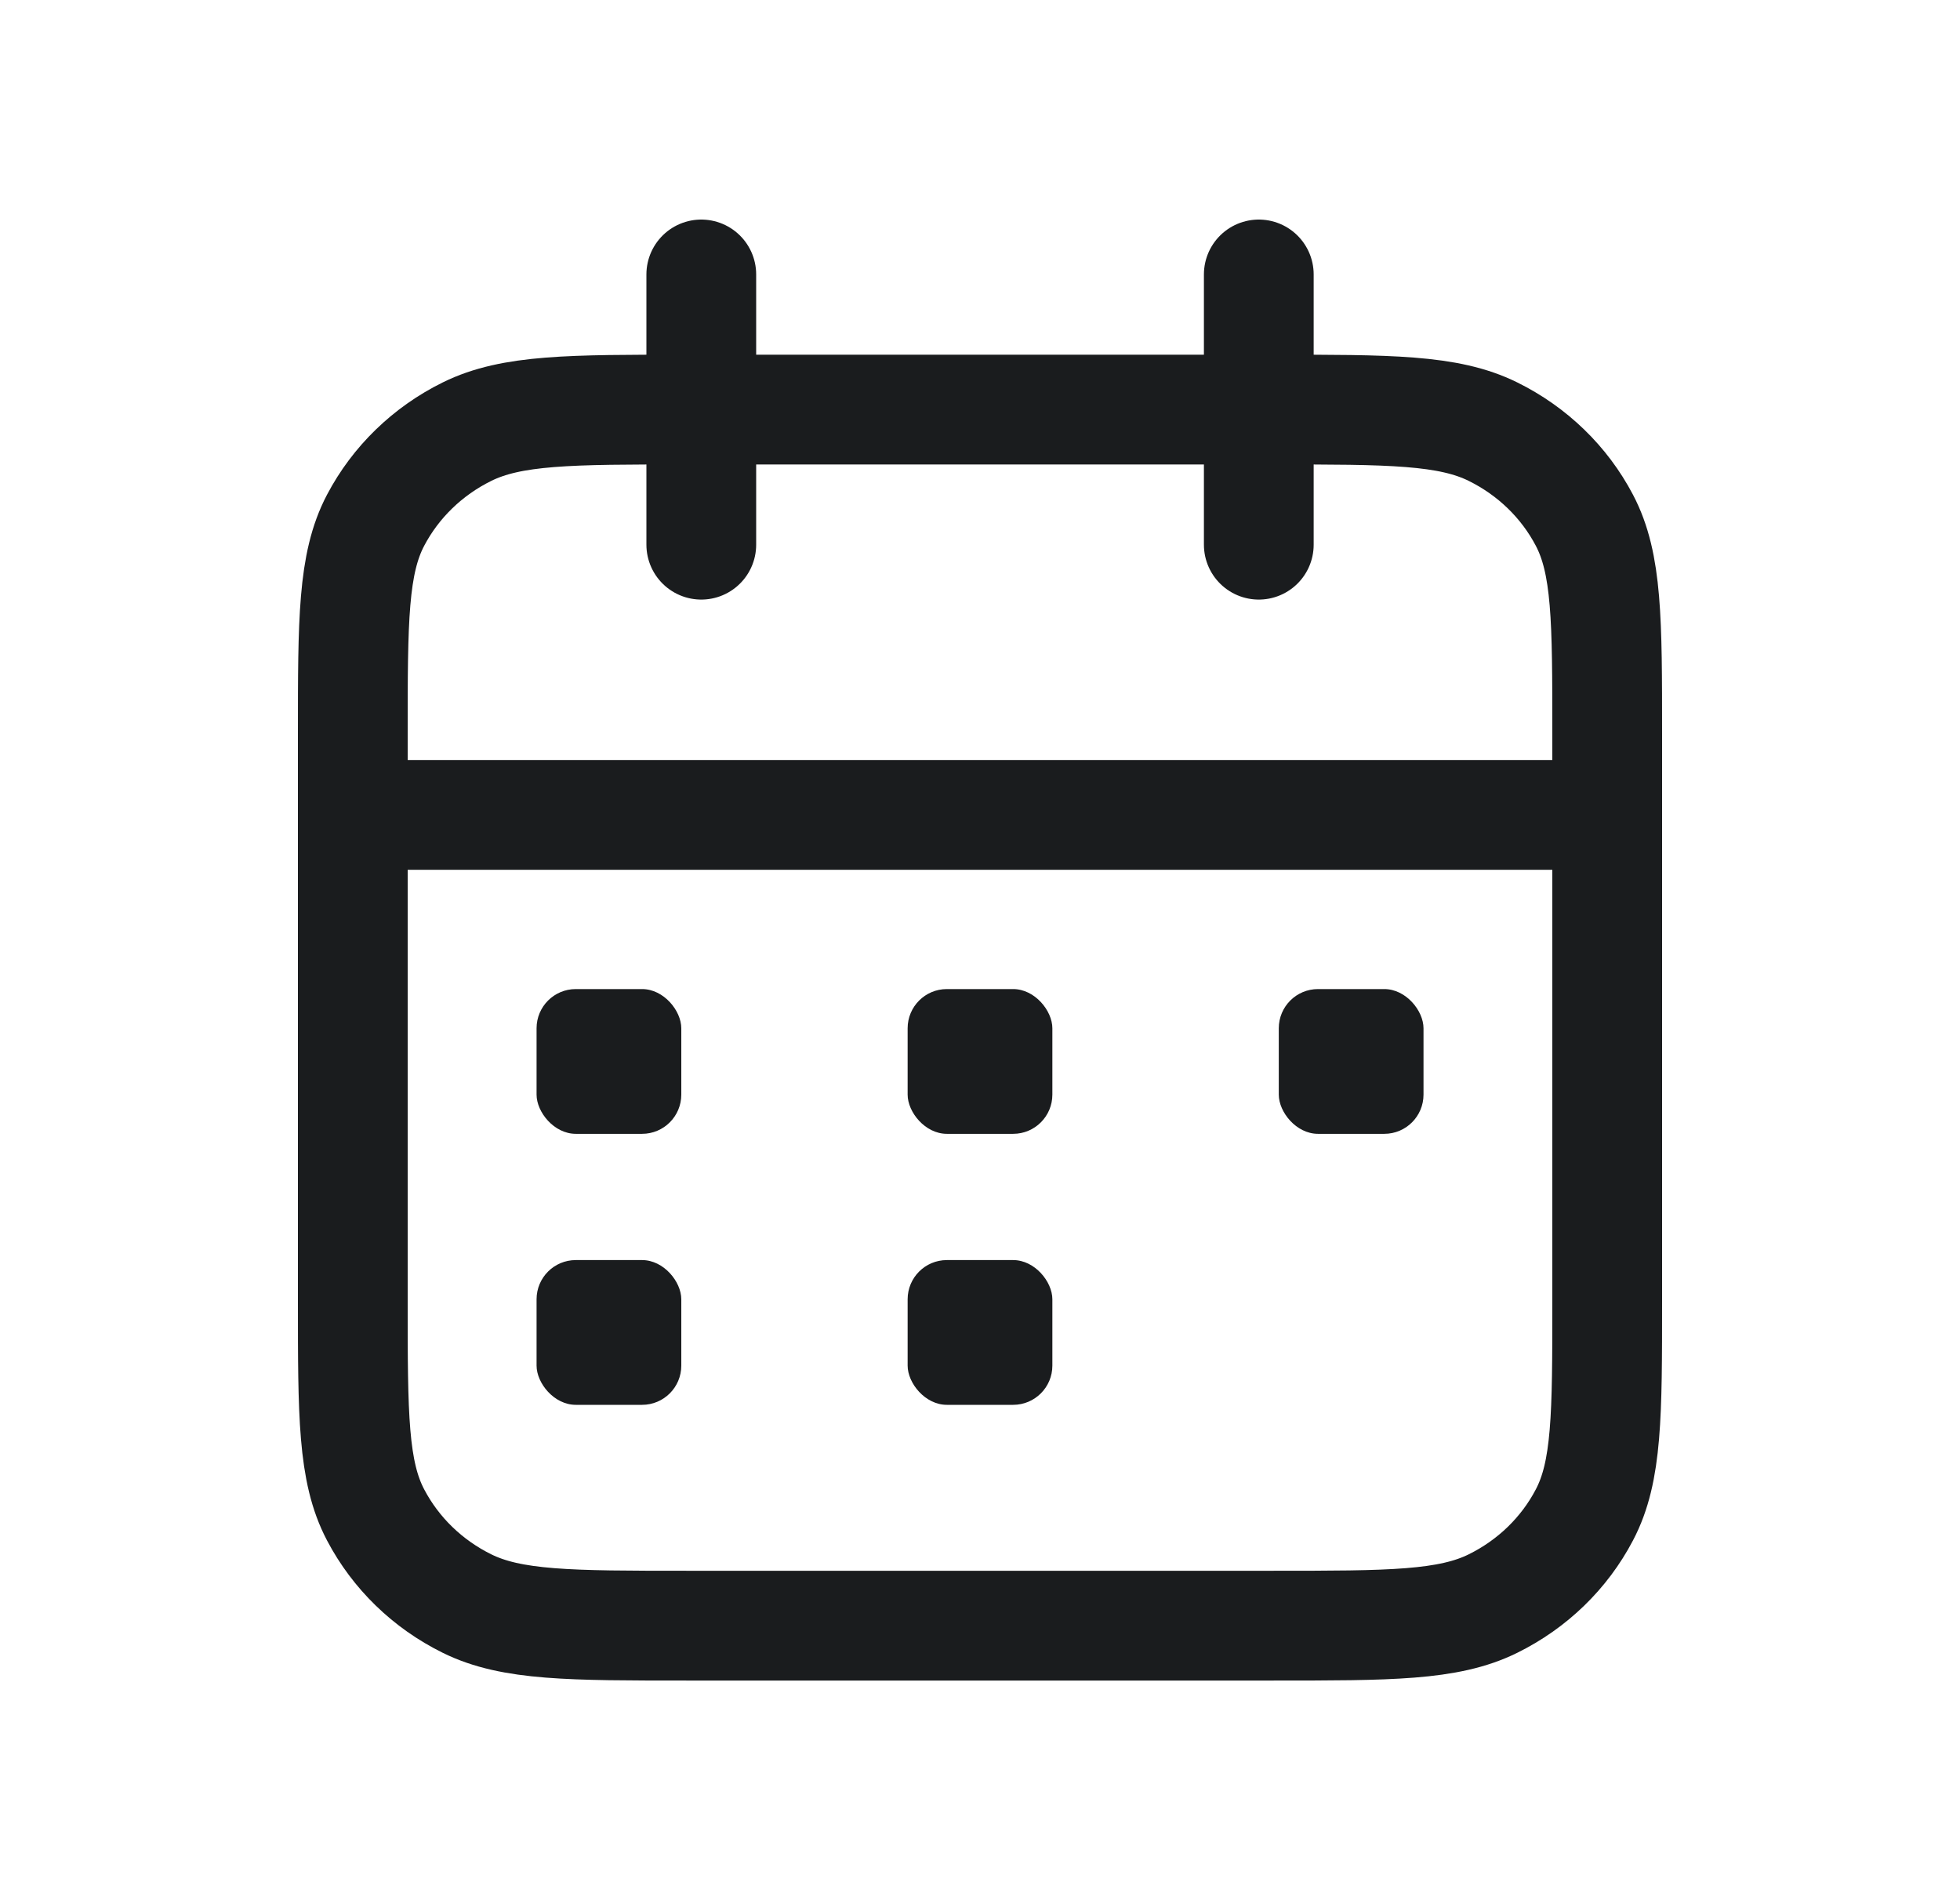 <svg width="25" height="24" viewBox="0 0 25 24" fill="none" xmlns="http://www.w3.org/2000/svg">
<rect x="6.844" y="12.613" width="1.846" height="1.846" rx="0.5" fill="#1A1C1E"/>
<rect x="11.577" y="12.613" width="1.846" height="1.846" rx="0.5" fill="#1A1C1E"/>
<rect x="16.311" y="12.613" width="1.846" height="1.846" rx="0.5" fill="#1A1C1E"/>
<rect x="6.844" y="16.069" width="1.846" height="1.846" rx="0.5" fill="#1A1C1E"/>
<rect x="11.577" y="16.069" width="1.846" height="1.846" rx="0.5" fill="#1A1C1E"/>
<path d="M20.5 10.392H4.5M16.056 3.5V6.946M8.945 3.5V6.946M8.767 20.731H16.233C17.727 20.731 18.474 20.731 19.044 20.449C19.546 20.201 19.954 19.806 20.209 19.319C20.5 18.767 20.5 18.043 20.5 16.595V9.358C20.5 7.911 20.5 7.187 20.209 6.634C19.954 6.148 19.546 5.753 19.044 5.505C18.474 5.223 17.727 5.223 16.233 5.223H8.767C7.273 5.223 6.527 5.223 5.956 5.505C5.454 5.753 5.047 6.148 4.791 6.634C4.5 7.187 4.5 7.911 4.5 9.358V16.595C4.5 18.043 4.5 18.767 4.791 19.319C5.047 19.806 5.454 20.201 5.956 20.449C6.527 20.731 7.273 20.731 8.767 20.731Z" stroke="#1A1C1E" stroke-width="1.4" stroke-linecap="round" stroke-linejoin="round"/>
</svg>
